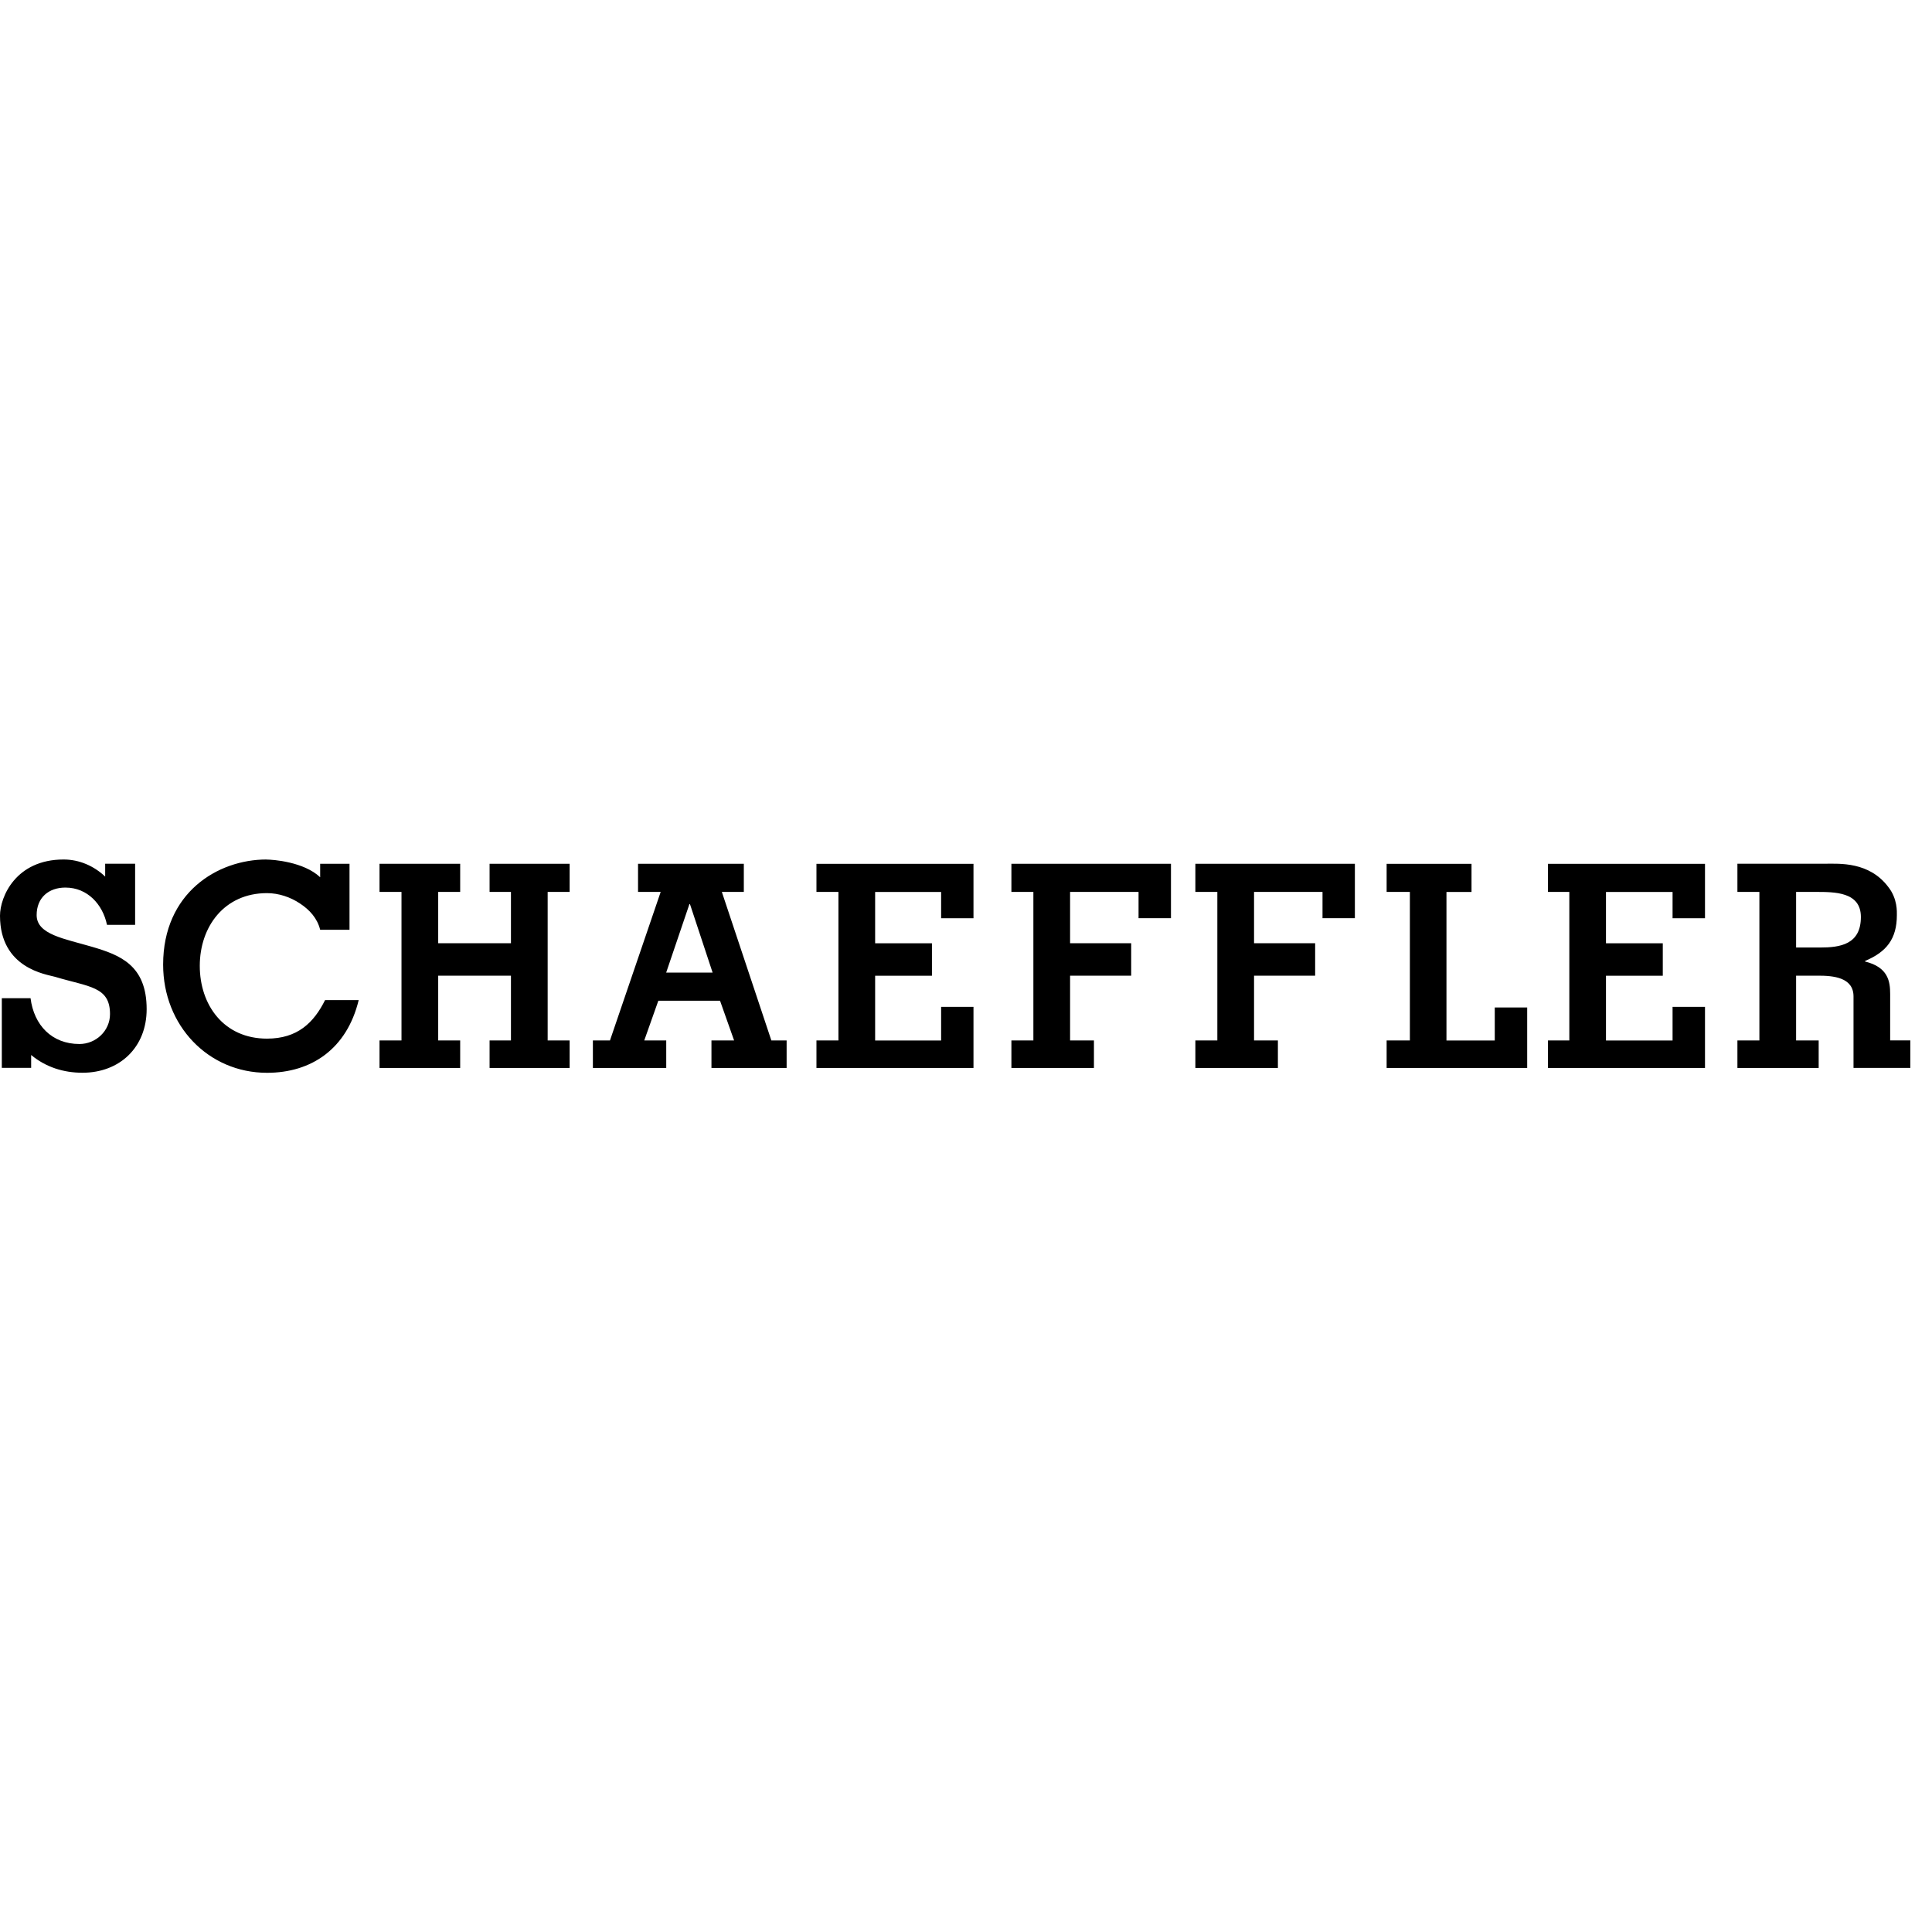 <!-- Generated by IcoMoon.io -->
<svg version="1.1" xmlns="http://www.w3.org/2000/svg" width="32" height="32" viewBox="0 0 32 32">
<title>1</title>
<path d="M1.053 14.236c-0.791 0-1.053 0.618-1.053 0.931 0 0.875 0.77 0.971 0.911 1.012 0.561 0.169 0.911 0.158 0.911 0.617 0 0.28-0.235 0.496-0.506 0.496-0.458 0-0.754-0.313-0.81-0.759h-0.476v1.154h0.486v-0.213c0.243 0.202 0.537 0.294 0.85 0.294 0.617 0 1.063-0.421 1.063-1.053 0-0.73-0.443-0.897-0.901-1.032s-0.921-0.203-0.921-0.526c0-0.29 0.2-0.456 0.476-0.456 0.187 0 0.338 0.071 0.456 0.182 0.112 0.108 0.196 0.257 0.233 0.435h0.466v-1.012h-0.496v0.213c-0.183-0.174-0.426-0.283-0.688-0.283zM4.413 14.236c-0.809 0-1.711 0.552-1.711 1.741 0 1.010 0.748 1.792 1.721 1.792 0.735 0 1.322-0.396 1.518-1.204h-0.557c-0.187 0.374-0.456 0.638-0.962 0.638-0.716 0-1.113-0.558-1.113-1.205 0-0.65 0.407-1.205 1.113-1.205 0.192 0 0.388 0.065 0.547 0.172 0.159 0.104 0.287 0.245 0.334 0.435h0.486v-1.093h-0.486v0.223c-0.272-0.257-0.783-0.293-0.891-0.293zM6.286 14.307v0.466h0.364v2.46h-0.364v0.456h1.336v-0.456h-0.364v-1.073h1.205v1.073h-0.354v0.456h1.326v-0.456h-0.364v-2.46h0.364v-0.466h-1.326v0.466h0.354v0.85h-1.205v-0.85h0.364v-0.466h-1.336zM10.568 14.307v0.466h0.375l-0.84 2.46h-0.283v0.456h1.215v-0.456h-0.364l0.233-0.658h1.022l0.233 0.658h-0.375v0.456h1.245v-0.456h-0.253l-0.82-2.46h0.364v-0.466h-1.751zM13.523 14.307v0.466h0.364v2.46h-0.364v0.456h2.601v-1.012h-0.536v0.557h-1.093v-1.073h0.941v-0.537h-0.941v-0.85h1.093v0.435h0.536v-0.901h-2.601zM16.752 14.307v0.466h0.364v2.46h-0.364v0.456h1.367v-0.456h-0.395v-1.073h1.012v-0.537h-1.012v-0.85h1.134v0.435h0.537v-0.901h-2.642zM19.799 14.307v0.466h0.364v2.46h-0.364v0.456h1.367v-0.456h-0.395v-1.073h1.012v-0.537h-1.012v-0.85h1.134v0.435h0.536v-0.901h-2.642zM22.967 14.307v0.466h0.385v2.46h-0.385v0.456h2.328v-1.002h-0.537v0.547h-0.8v-2.46h0.415v-0.466h-1.407zM25.639 14.307v0.466h0.354v2.46h-0.354v0.456h2.601v-1.012h-0.537v0.557h-1.103v-1.073h0.941v-0.537h-0.941v-0.85h1.103v0.435h0.537v-0.901h-2.601zM28.777 14.307v0.466h0.364v2.46h-0.364v0.456h1.346v-0.456h-0.374v-1.073h0.364c0.249 0 0.587 0.027 0.587 0.344v1.184h0.941v-0.456h-0.334v-0.769c0-0.206-0.032-0.443-0.415-0.537v-0.010c0.355-0.149 0.526-0.366 0.526-0.759 0-0.051 0.013-0.27-0.142-0.466-0.317-0.422-0.812-0.385-1.043-0.385h-1.458zM29.749 14.773h0.324c0.317 0 0.749-0.001 0.749 0.415 0 0.455-0.342 0.506-0.678 0.506h-0.395v-0.921zM11.418 14.975h0.010l0.375 1.134h-0.769l0.385-1.134z"></path>
</svg>
